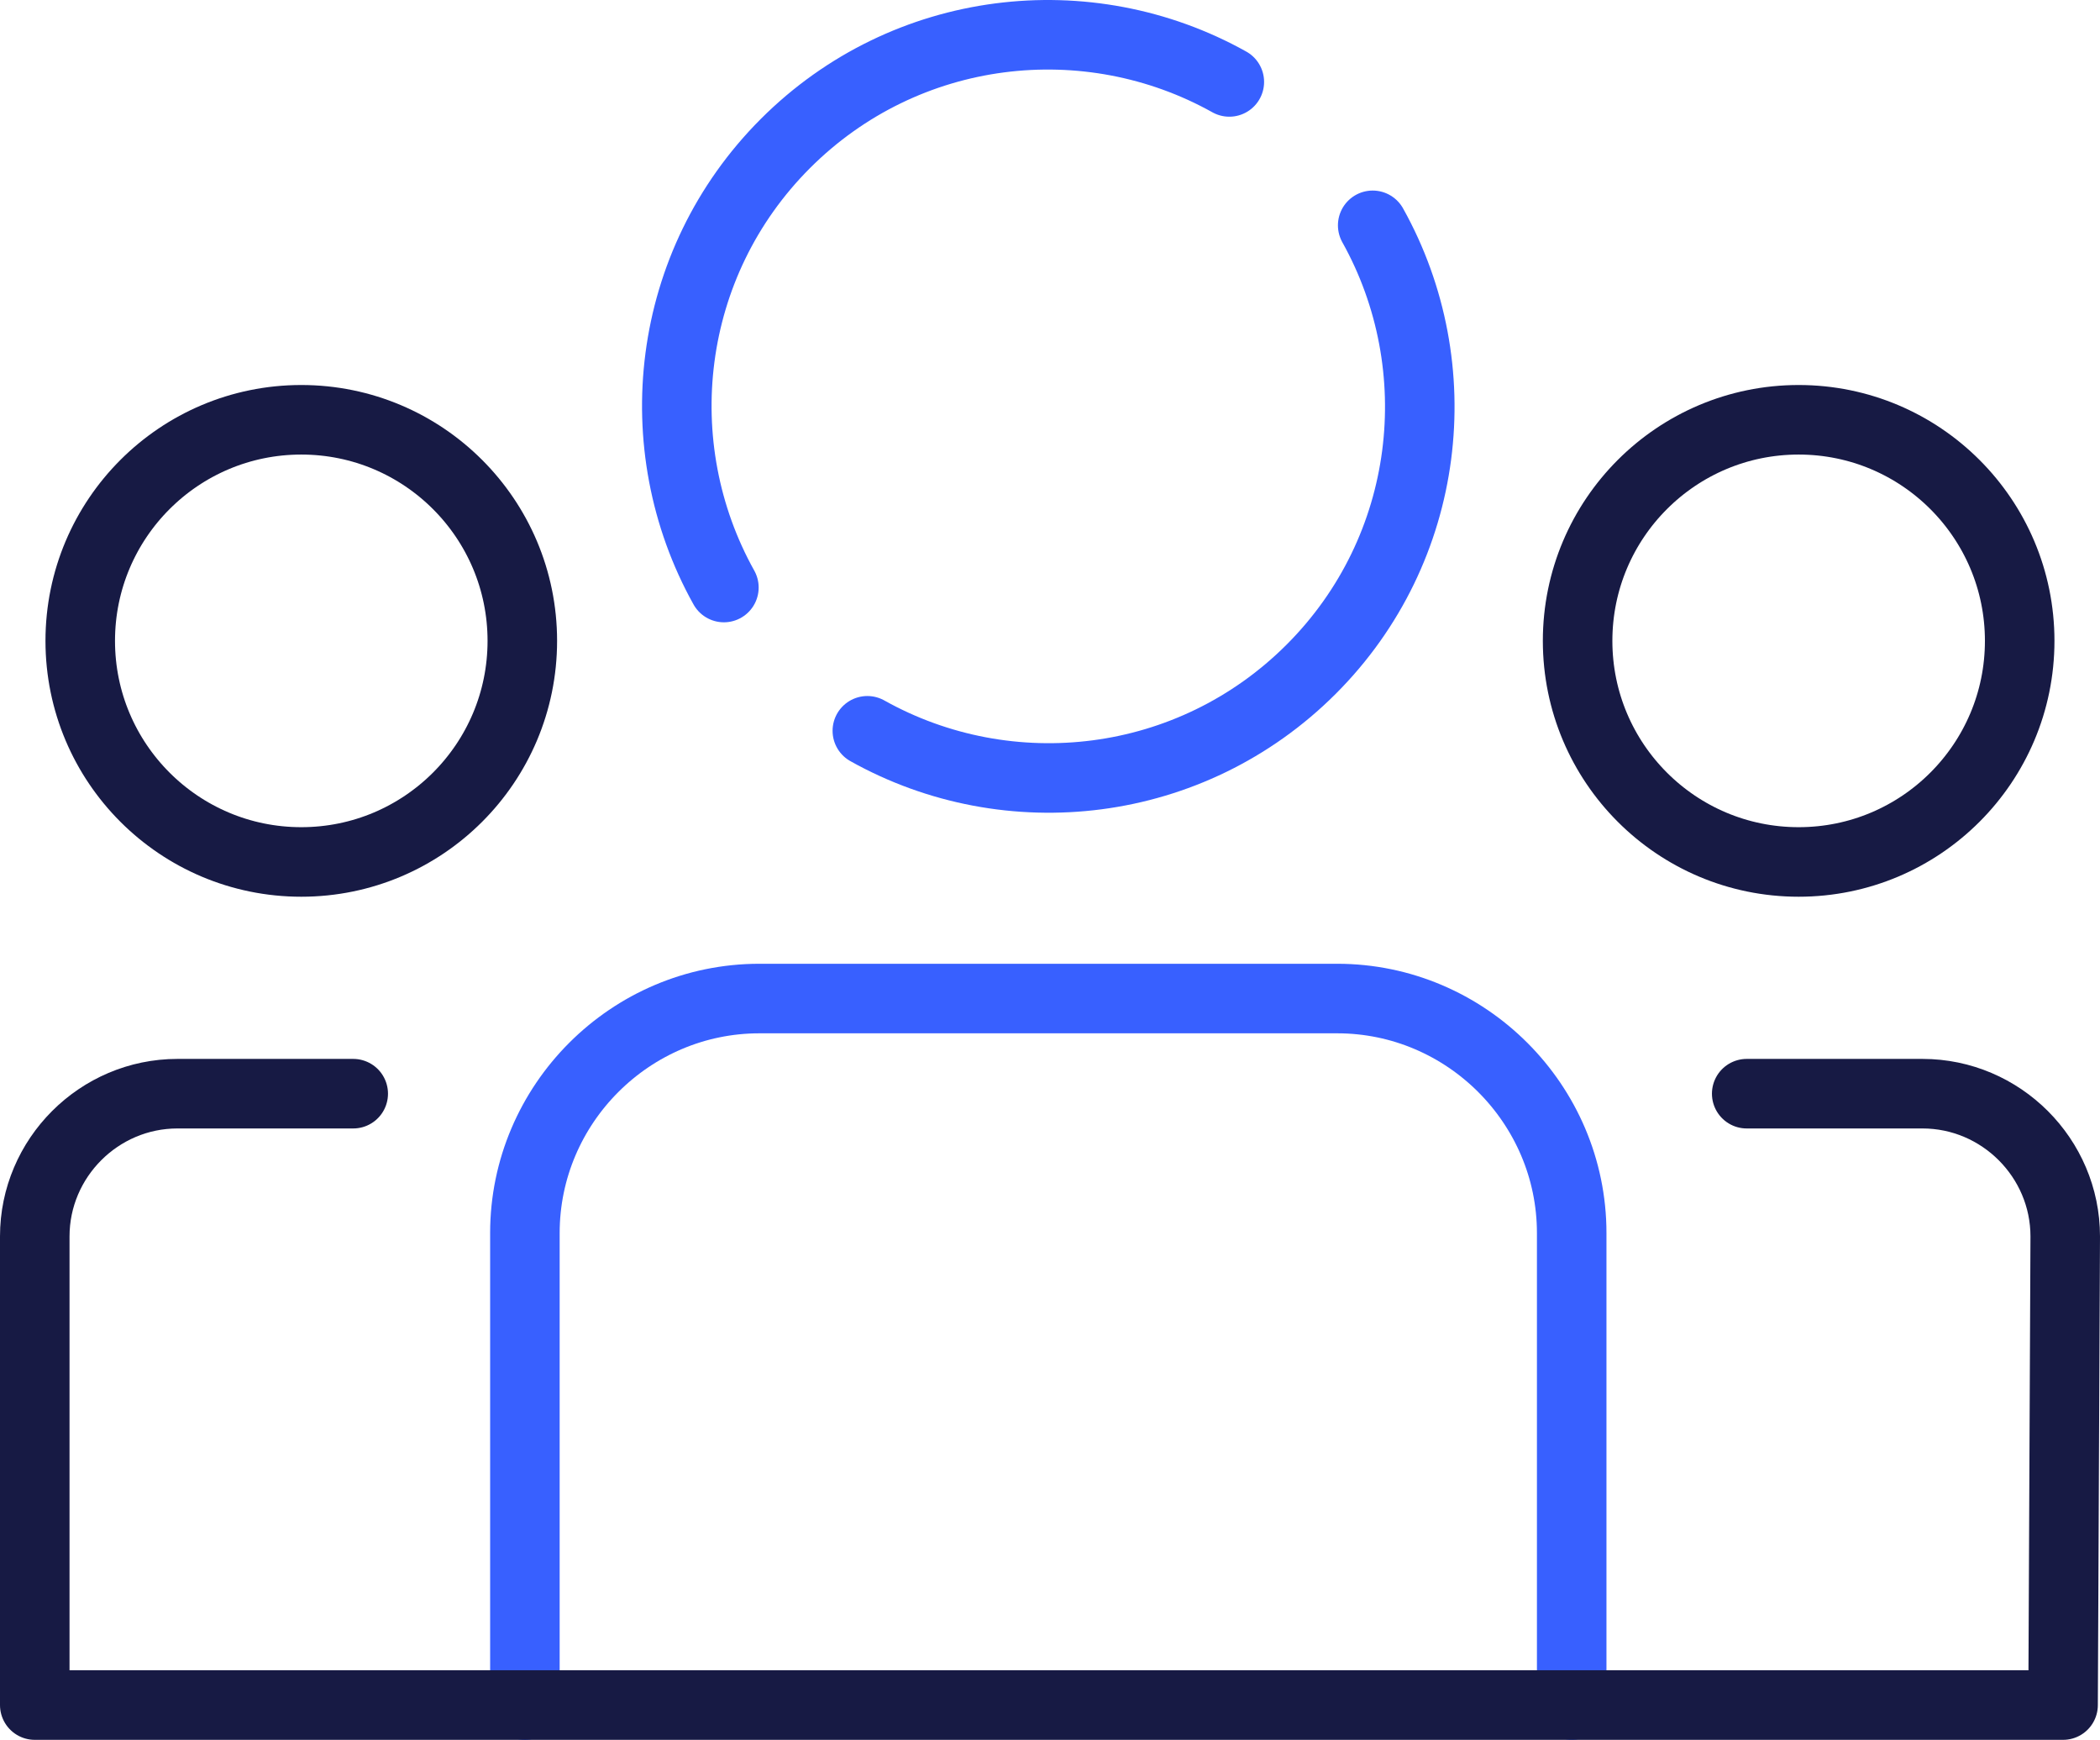 <?xml version="1.0" encoding="utf-8"?>
<!-- Generator: Adobe Illustrator 16.0.0, SVG Export Plug-In . SVG Version: 6.00 Build 0)  -->
<!DOCTYPE svg PUBLIC "-//W3C//DTD SVG 1.1//EN" "http://www.w3.org/Graphics/SVG/1.1/DTD/svg11.dtd">
<svg version="1.1" id="Calque_1" xmlns="http://www.w3.org/2000/svg" xmlns:xlink="http://www.w3.org/1999/xlink" x="0px" y="0px"
	 width="30.202px" height="25.017px" viewBox="0 0 30.202 25.017" enable-background="new 0 0 30.202 25.017" xml:space="preserve">
<g>
	<path fill="none" stroke="#3860FF" stroke-linecap="round" stroke-linejoin="round" stroke-miterlimit="10" d="M12.474,10.508
		c2.033,1.138,4.652,0.845,6.383-0.885c1.729-1.729,2.021-4.348,0.885-6.383"/>
	<path fill="none" stroke="#3860FF" stroke-linecap="round" stroke-linejoin="round" stroke-miterlimit="10" d="M17.68,1.178
		c-2.035-1.137-4.653-0.845-6.384,0.885c-1.729,1.73-2.021,4.349-0.885,6.385"/>
</g>
<path fill="none" stroke="#3860FF" stroke-linecap="round" stroke-linejoin="round" stroke-miterlimit="10" d="M7.549,24.517V17.73
	c0-1.854,1.517-3.372,3.372-3.372h8.311c1.854,0,3.372,1.518,3.372,3.372v6.786"/>
<circle fill="none" stroke="#171A44" stroke-linecap="round" stroke-linejoin="round" stroke-miterlimit="10" cx="4.333" cy="9.215" r="3.179"/>
<path fill="none" stroke="#171A44" stroke-linecap="round" stroke-linejoin="round" stroke-miterlimit="10" d="M25.121,15.726h2.528
	c1.129,0,2.053,0.925,2.053,2.052l-0.031,6.739H0.5v-3.965v-2.774c0-1.127,0.923-2.052,2.052-2.052H5.08"/>
<circle fill="none" stroke="#171A44" stroke-linecap="round" stroke-linejoin="round" stroke-miterlimit="10" cx="25.868" cy="9.215" r="3.179"/>
</svg>
